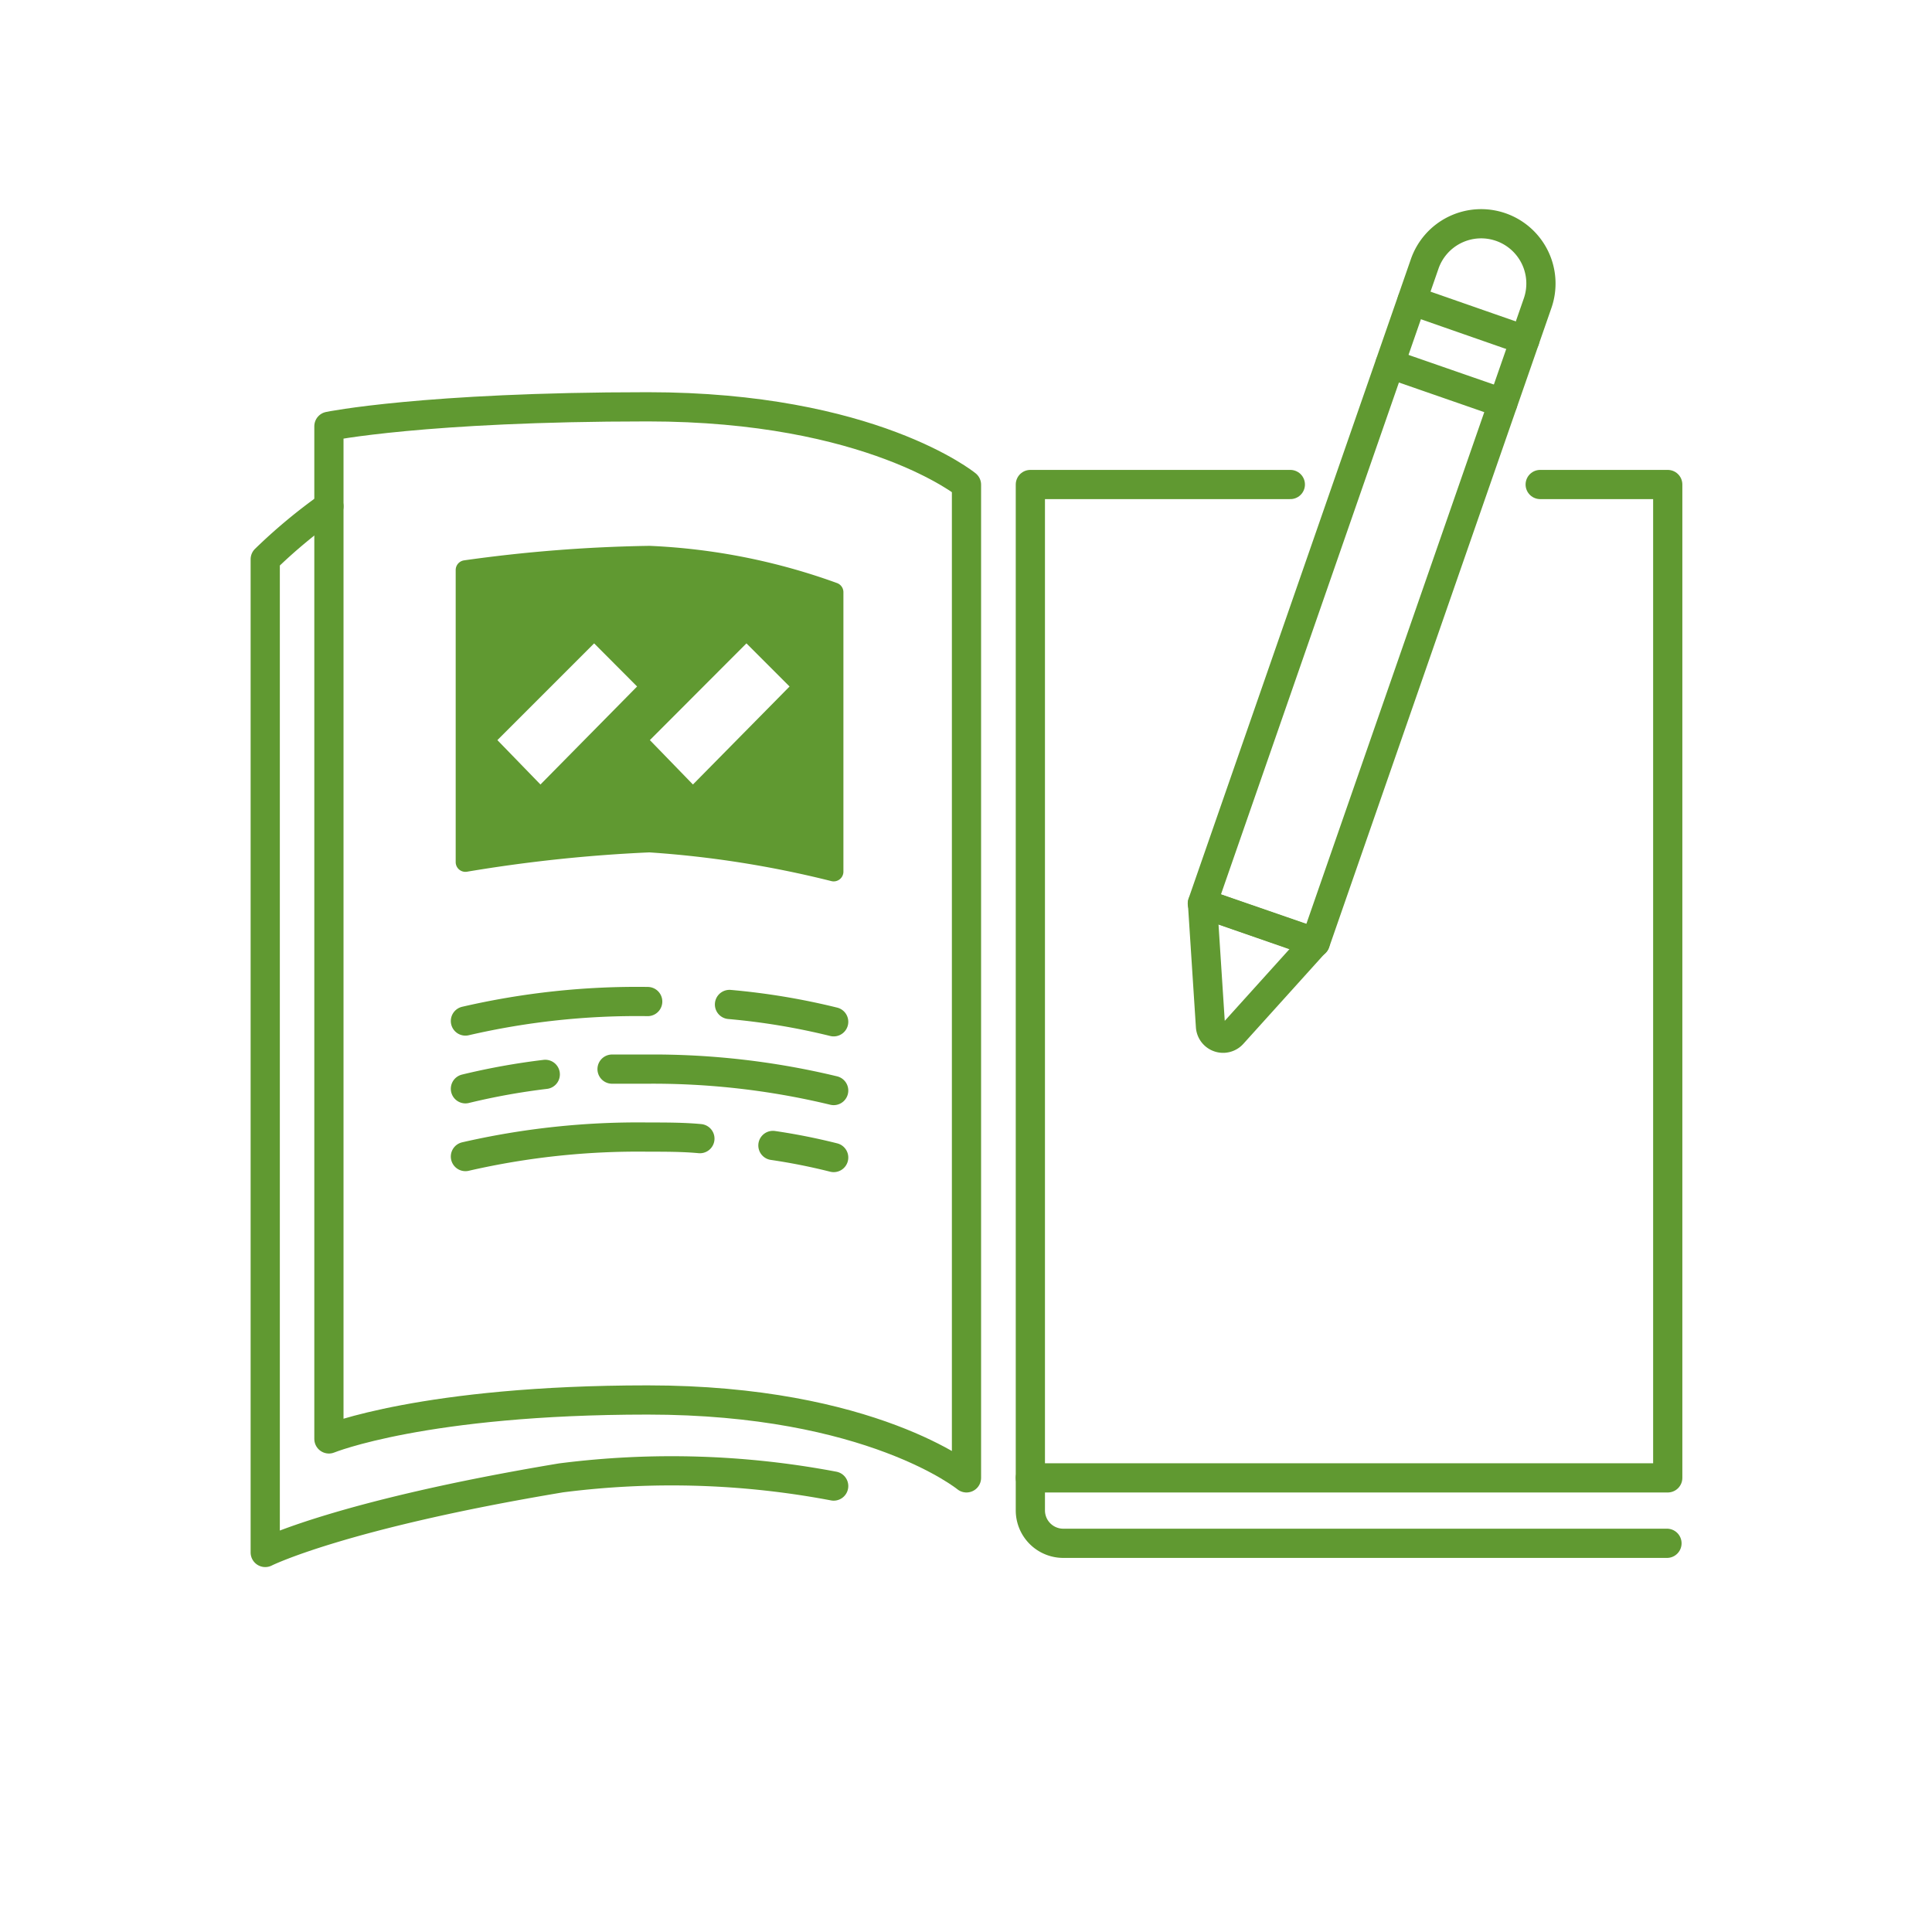 <svg id="圖層_1" data-name="圖層 1" xmlns="http://www.w3.org/2000/svg" viewBox="0 0 99.21 99.21"><defs><style>.cls-1,.cls-3{fill:none;stroke:#609931;stroke-linecap:round;stroke-linejoin:round;}.cls-1{stroke-width:1.5px;}.cls-2{fill:#609931;}</style></defs><title>icon</title><path class="cls-1" d="M49.63,75.89s-4.88-4-16.37-4-16.37,2-16.37,2v-52s4.89-1,16.37-1,16.37,4,16.37,4Z"/><path class="cls-1" d="M37.46,51.58a35.19,35.19,0,0,1,5.35.89"/><path class="cls-1" d="M23.9,52.43a39.07,39.07,0,0,1,9.36-1"/><path class="cls-1" d="M31.43,54.9q.89,0,1.83,0A39.59,39.59,0,0,1,42.81,56"/><path class="cls-1" d="M23.9,55.91A35,35,0,0,1,28,55.17"/><path class="cls-1" d="M39.69,58.82a31.3,31.3,0,0,1,3.12.62"/><path class="cls-1" d="M23.9,59.39a39.59,39.59,0,0,1,9.36-1c.94,0,1.83,0,2.68.08"/><path class="cls-1" d="M42.81,76.31a44.67,44.67,0,0,0-14-.42c-11.33,1.89-15.19,3.83-15.19,3.83v-51A27.48,27.48,0,0,1,16.89,26"/><polyline class="cls-1" points="79.09 24.88 85.64 24.88 85.64 75.89 52.91 75.89 52.91 24.88 66.26 24.88"/><path class="cls-1" d="M70.86,10.61h0a3.07,3.07,0,0,1,3.07,3.07V48.45a0,0,0,0,1,0,0H67.79a0,0,0,0,1,0,0V13.68A3.07,3.07,0,0,1,70.86,10.61Z" transform="translate(13.62 -21.63) rotate(19.17)"/><path class="cls-1" d="M62.16,52.72l-.41-6.33,5.79,2-4.25,4.71A.65.65,0,0,1,62.16,52.72Z"/><line class="cls-1" x1="72.51" y1="15.44" x2="78.3" y2="17.46"/><line class="cls-1" x1="71.38" y1="18.69" x2="77.17" y2="20.7"/><path class="cls-1" d="M52.91,75.89v1.67a1.69,1.69,0,0,0,1.69,1.69h31"/><path class="cls-2" d="M33.35,28.53a75.67,75.67,0,0,0-9.45.74v15a77.43,77.43,0,0,1,9.45-1,53.19,53.19,0,0,1,9.46,1.49V30.41A31.75,31.75,0,0,0,33.35,28.53ZM24.84,38l5.67-5.67,2.91,2.92L27.75,41ZM35.58,41,32.67,38l5.66-5.67,2.92,2.92Z"/><path class="cls-3" d="M33.35,28.53a75.67,75.67,0,0,0-9.45.74v15a77.43,77.43,0,0,1,9.45-1,53.19,53.19,0,0,1,9.46,1.49V30.41A31.75,31.75,0,0,0,33.35,28.53ZM24.84,38l5.67-5.67,2.91,2.92L27.75,41ZM35.58,41,32.67,38l5.66-5.67,2.92,2.92Z"/></svg>
